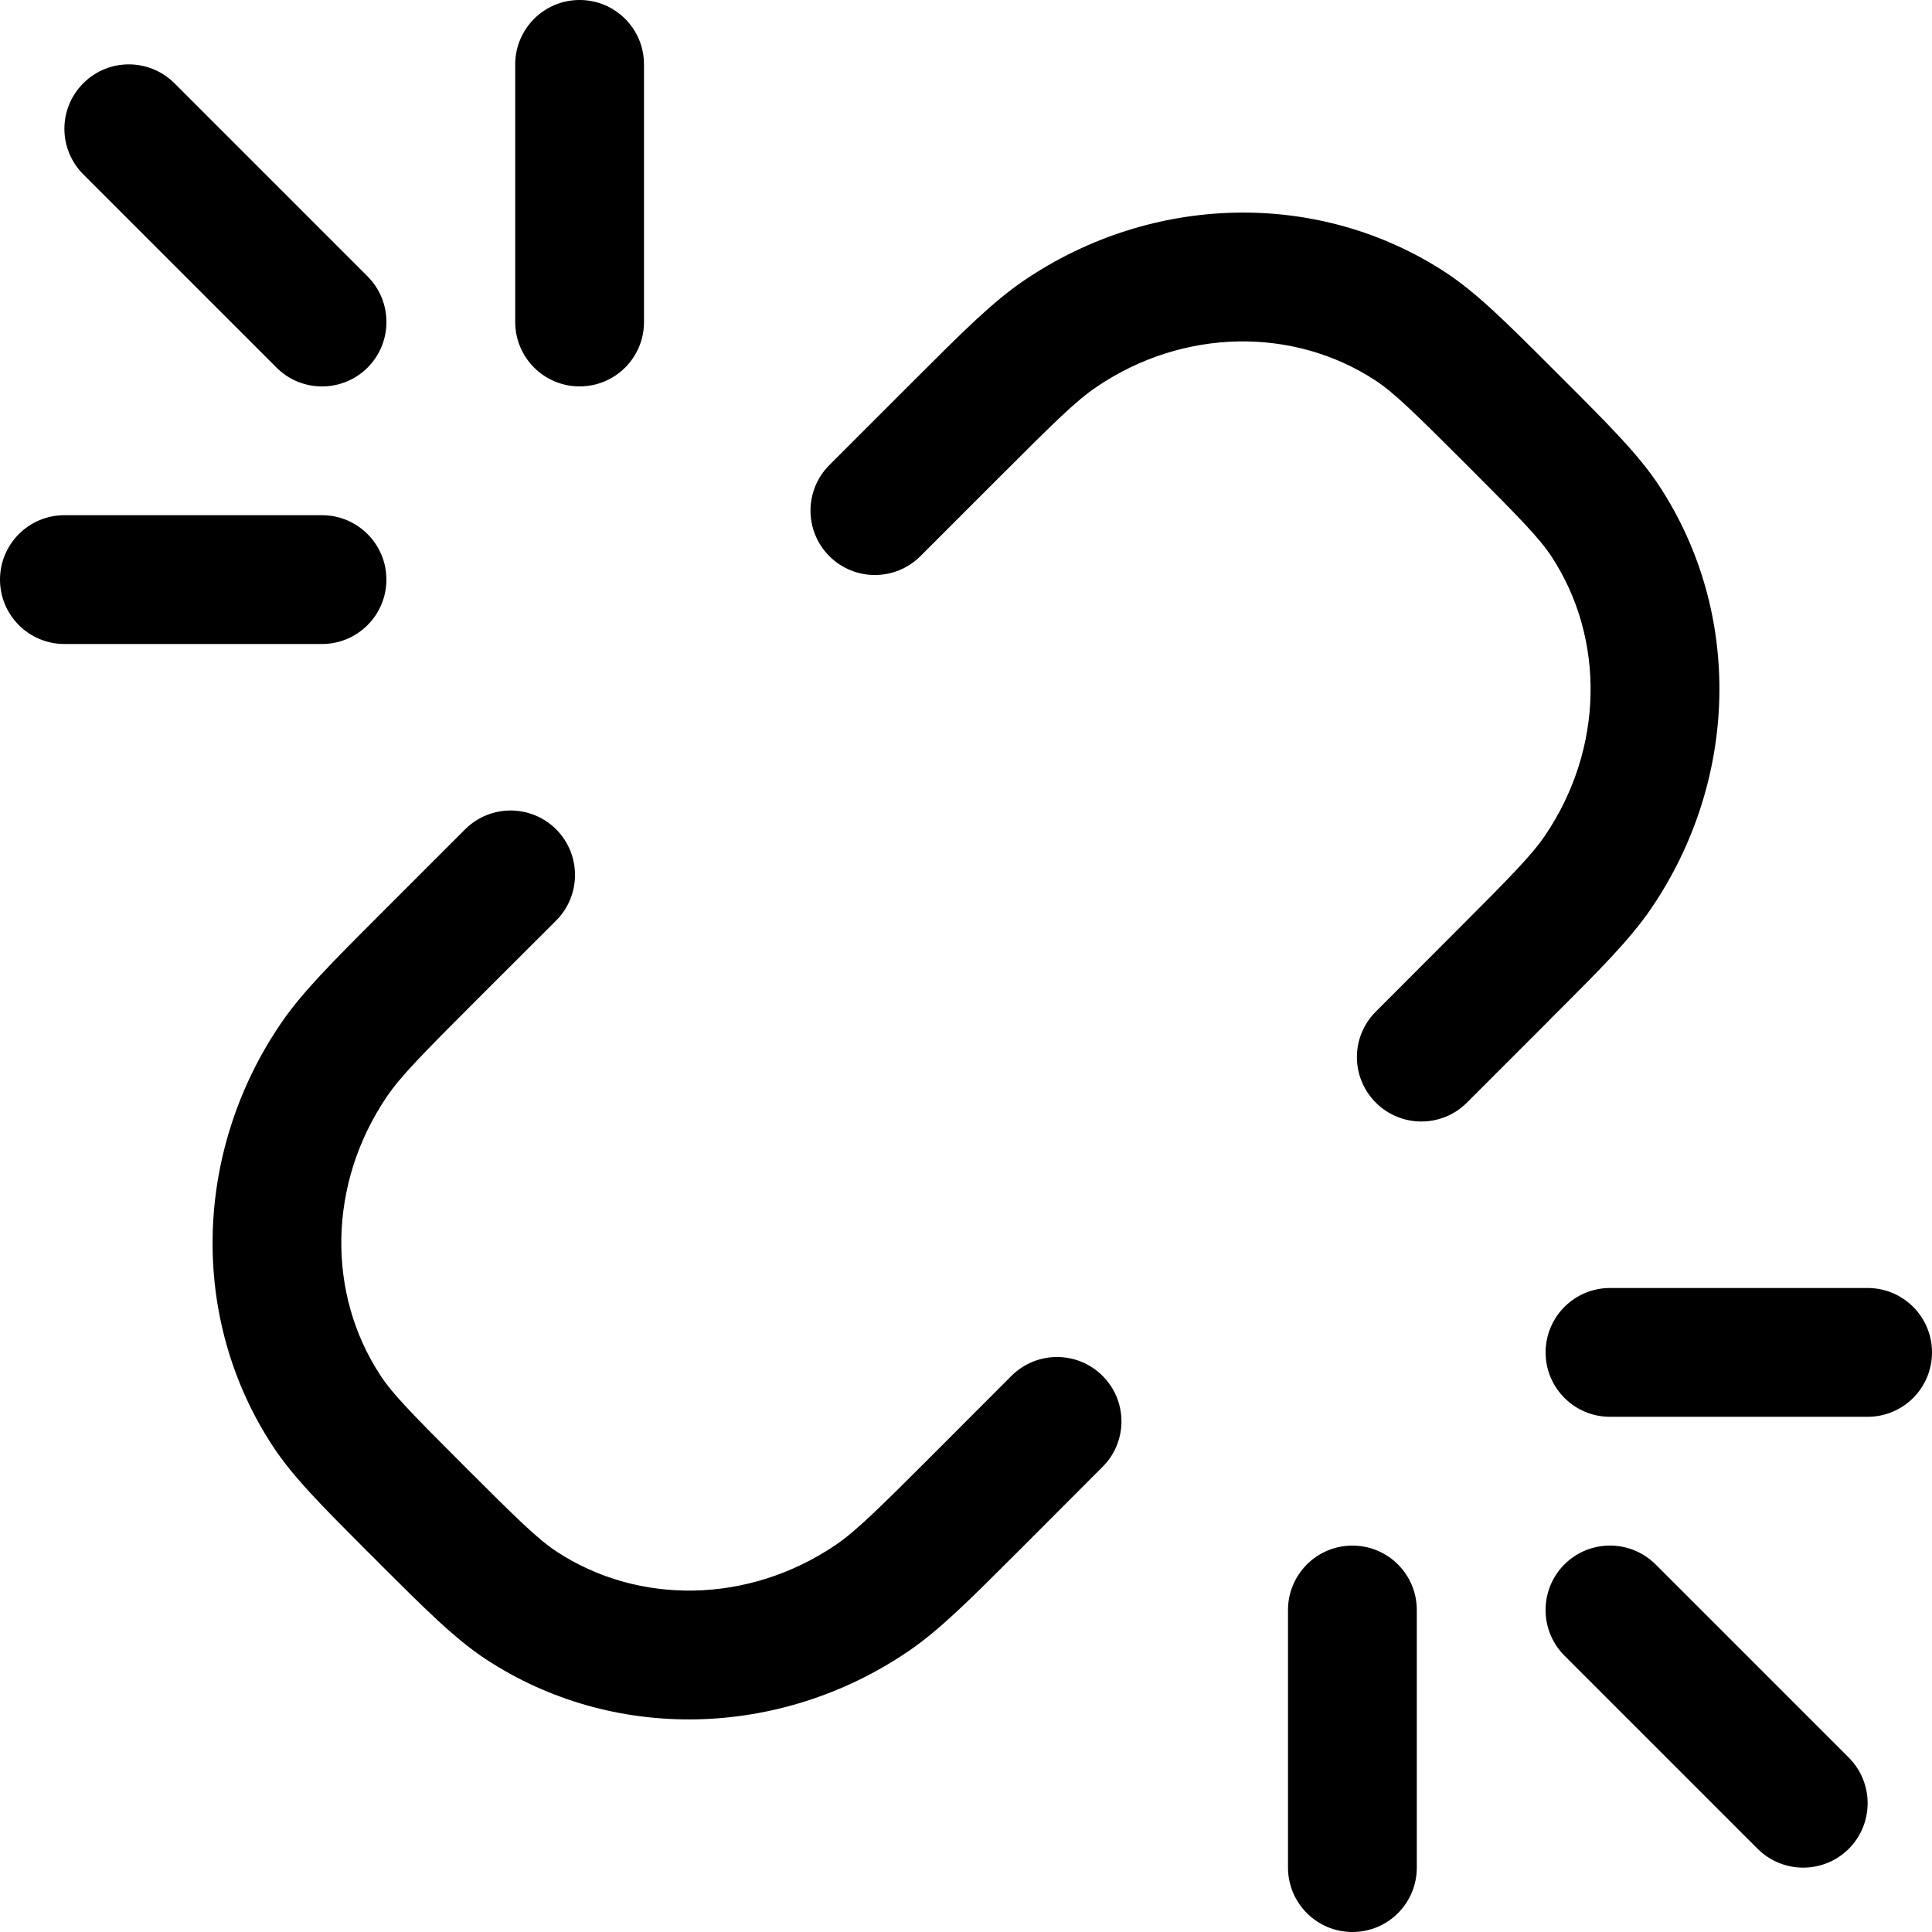 <svg width="15" height="15" viewBox="0 0 15 15" fill="none" xmlns="http://www.w3.org/2000/svg">
  <path fill-rule="evenodd" clip-rule="evenodd"
    d="M4.5 -5.48363e-05C4.777 -5.48363e-05 5 0.224 5 0.5V2.5C5 2.776 4.777 3 4.5 3C4.224 3 4 2.776 4 2.5V0.5C4 0.224 4.224 -5.48363e-05 4.5 -5.48363e-05ZM0.647 0.646C0.842 0.451 1.158 0.451 1.354 0.646L2.854 2.146C3.049 2.342 3.049 2.658 2.854 2.854C2.658 3.049 2.342 3.049 2.147 2.854L0.647 1.354C0.451 1.158 0.451 0.842 0.647 0.646ZM0 4.5C0 4.224 0.224 4 0.5 4H2.5C2.776 4 3 4.224 3 4.5C3 4.776 2.776 5 2.5 5H0.5C0.224 5 0 4.776 0 4.5ZM12 10.5C12 10.224 12.224 10 12.5 10H14.5C14.777 10 15 10.224 15 10.5C15 10.776 14.777 11 14.5 11H12.5C12.224 11 12 10.776 12 10.5ZM10.5 12C10.777 12 11 12.224 11 12.5V14.5C11 14.776 10.777 15 10.5 15C10.224 15 10 14.776 10 14.5V12.5C10 12.224 10.224 12 10.5 12ZM12.146 12.146C12.342 11.951 12.658 11.951 12.854 12.146L14.354 13.646C14.549 13.842 14.549 14.158 14.354 14.354C14.158 14.549 13.842 14.549 13.646 14.354L12.146 12.854C11.951 12.658 11.951 12.342 12.146 12.146ZM7.765 3.699C8.192 3.272 8.357 3.11 8.512 3.005C9.188 2.546 10.043 2.537 10.679 2.954C10.823 3.049 10.977 3.199 11.389 3.611C11.801 4.023 11.951 4.177 12.046 4.321C12.463 4.957 12.454 5.812 11.995 6.488C11.89 6.642 11.727 6.808 11.3 7.235L10.682 7.854C10.486 8.049 10.486 8.365 10.682 8.561C10.877 8.756 11.194 8.756 11.389 8.561L12.008 7.942L12.05 7.899C12.42 7.53 12.657 7.293 12.822 7.05C13.497 6.056 13.532 4.762 12.882 3.772C12.723 3.531 12.492 3.3 12.141 2.949L12.096 2.904L12.051 2.859C11.7 2.508 11.469 2.277 11.228 2.118C10.238 1.468 8.944 1.503 7.95 2.178C7.707 2.343 7.47 2.58 7.101 2.949L7.101 2.949L7.058 2.992L6.439 3.611C6.244 3.806 6.244 4.123 6.439 4.318C6.634 4.513 6.951 4.513 7.146 4.318L7.765 3.699ZM2.992 7.058L2.949 7.101C2.579 7.471 2.343 7.707 2.178 7.95C1.503 8.944 1.468 10.238 2.118 11.228C2.276 11.469 2.508 11.7 2.859 12.052L2.904 12.096L2.948 12.141L2.948 12.141L2.948 12.141C3.3 12.492 3.531 12.723 3.772 12.882C4.762 13.532 6.056 13.497 7.05 12.822C7.293 12.657 7.529 12.421 7.899 12.051L7.899 12.051L7.899 12.051L7.899 12.051L7.942 12.008L8.56 11.389C8.756 11.194 8.756 10.877 8.56 10.682C8.365 10.487 8.049 10.487 7.853 10.682L7.235 11.301C6.808 11.728 6.642 11.89 6.488 11.995C5.811 12.454 4.956 12.463 4.321 12.046C4.177 11.951 4.023 11.801 3.611 11.389C3.199 10.977 3.048 10.823 2.954 10.679C2.536 10.044 2.545 9.188 3.005 8.512C3.11 8.358 3.272 8.192 3.699 7.765L4.318 7.147C4.513 6.951 4.513 6.635 4.318 6.439C4.123 6.244 3.806 6.244 3.611 6.439L2.992 7.058Z"
    fill="currentColor" />
</svg>